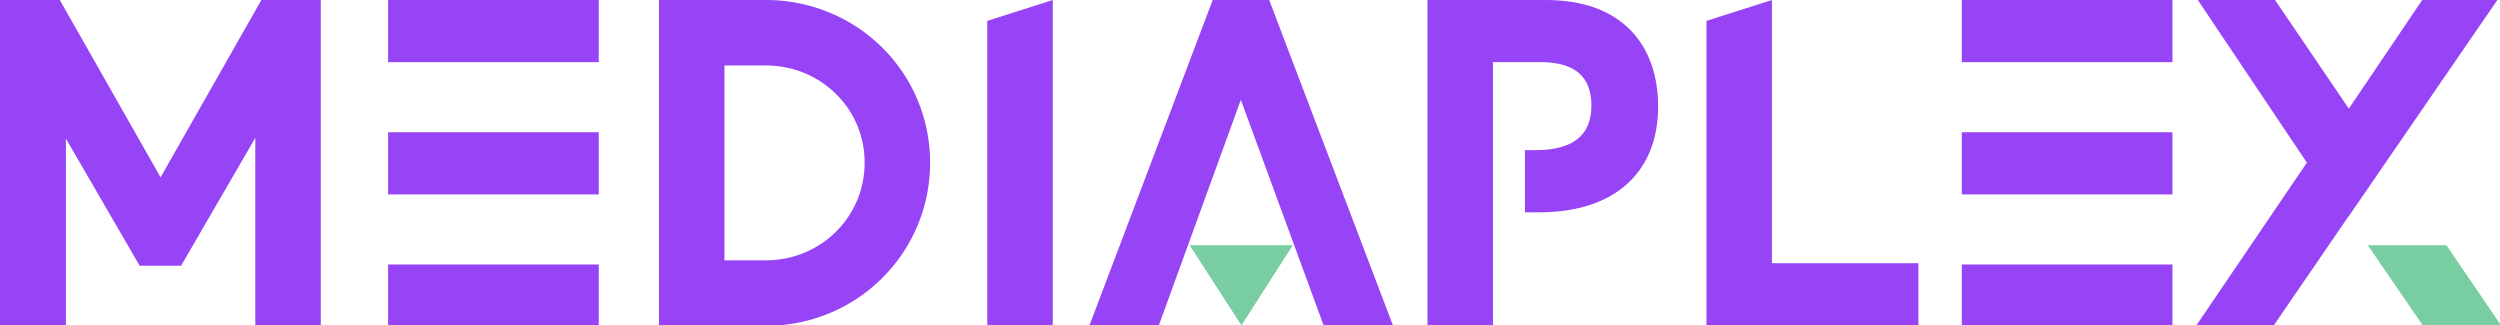 <svg xmlns="http://www.w3.org/2000/svg" viewBox="0 0 1015 132">
  <g aria-label="MEDIAPLEX">
    <path aria-label="M" fill="#9744f6" d="m103.64,55.99l-30.12,51.9l-16.82,0l-29.94,-51.61l0,75.82l-26.76,0l0,-132.1l24.28,0l40.91,71.99l40.93,-71.99l24.12,0l0,132.1l-26.59,0l0,-76.11z" />
    <path aria-label="E" fill="#9744f6" d="m157.57,132.1l85.53,0l0,-24.72l-85.53,0l0,24.72zm0,-53.17l85.53,0l0,-25.24l-85.53,0l0,25.24zm0,-78.93l0,25.24l85.53,0l0,-25.24l-85.53,0z" />
    <path aria-label="D" fill="#9744f6" d="m267.54,132.28l0,-132.28l43.36,0c8.97,0 17.68,1.72 25.87,5.11a66.09,66.09 0 0 1 21.22,14.02a65.41,65.41 0 0 1 14.36,21.02c3.49,8.19 5.27,16.91 5.27,25.91c0,9.01 -1.78,17.74 -5.27,25.93a65.71,65.71 0 0 1 -14.35,21.07a66.19,66.19 0 0 1 -21.22,14.1c-8.19,3.4 -16.92,5.13 -25.89,5.13l-43.36,0zm43.36,-26.59c10.78,0 20.88,-4.1 28.45,-11.57c7.54,-7.44 11.69,-17.42 11.69,-28.07c0,-10.63 -4.15,-20.56 -11.68,-27.96c-7.55,-7.42 -17.65,-11.5 -28.46,-11.5l-16.77,0l0,79.1l16.77,0z" />
    <path aria-label="I" fill="#9744f6" d="m400.83,8.47l26.59,-8.47l0,132.1l-26.59,0l0,-123.64z" />

    <g aria-label="A">
      <path fill="#9744f6" d="m515.29,0l-22.93,0l-50.04,132.1l28.16,0l33.3,-91.58l33.61,91.58l28.14,0l-50.24,-132.1z" />
      <path fill="#78cda1" d="m504.02,132.1l-21.02,-32.54l41.87,0l-20.85,32.54z" />
    </g>

    <path aria-label="P" fill="#9744f6" d="m662.19,12.44c-8,-8.25 -19.66,-12.44 -34.7,-12.44l-47.93,0l0,132.1l26.58,0l0,-106.87l19.83,0c6.54,0 11.8,1.56 15.15,4.52c3.32,2.89 4.99,7.32 4.99,13.09c0,5.59 -1.62,9.93 -4.83,12.89c-3.75,3.47 -9.7,5.23 -17.7,5.23l-4.46,0l0,25.24l5.81,0c6.88,0 13.23,-0.83 18.86,-2.46c5.99,-1.74 11.19,-4.4 15.48,-7.9c4.51,-3.71 8,-8.36 10.36,-13.81c2.37,-5.51 3.57,-11.83 3.57,-18.84c0,-12.67 -3.82,-23.31 -11.03,-30.76z" />
    <path aria-label="L" fill="#9744f6" d="m692.82,8.47l26.59,-8.47l0,106.87l59.45,0l0,25.24l-86.04,0l0,-123.64z" />
    <path aria-label="E" fill="#9744f6" d="m796.49,132.1l85.53,0l0,-24.72l-85.53,0l0,24.72zm0,-53.17l85.53,0l0,-25.24l-85.53,0l0,25.24zm0,-78.93l0,25.24l85.53,0l0,-25.24l-85.53,0z" />

    <g aria-label="X">
      <path fill="#9744f6" d="m983.42,0l-29.8,44.11l-29.95,-44.11l-31.35,0l44.27,66.04l-44.87,66.07l31.42,0l30.24,-44.11l0.04,0.06l60.5,-88.05l-30.51,0z" />
      <path fill="#78cda1" d="m993.22,99.56l-31.9,0l22.32,32.54l31.78,0l-22.19,-32.54z" />
    </g>
  </g>
</svg>